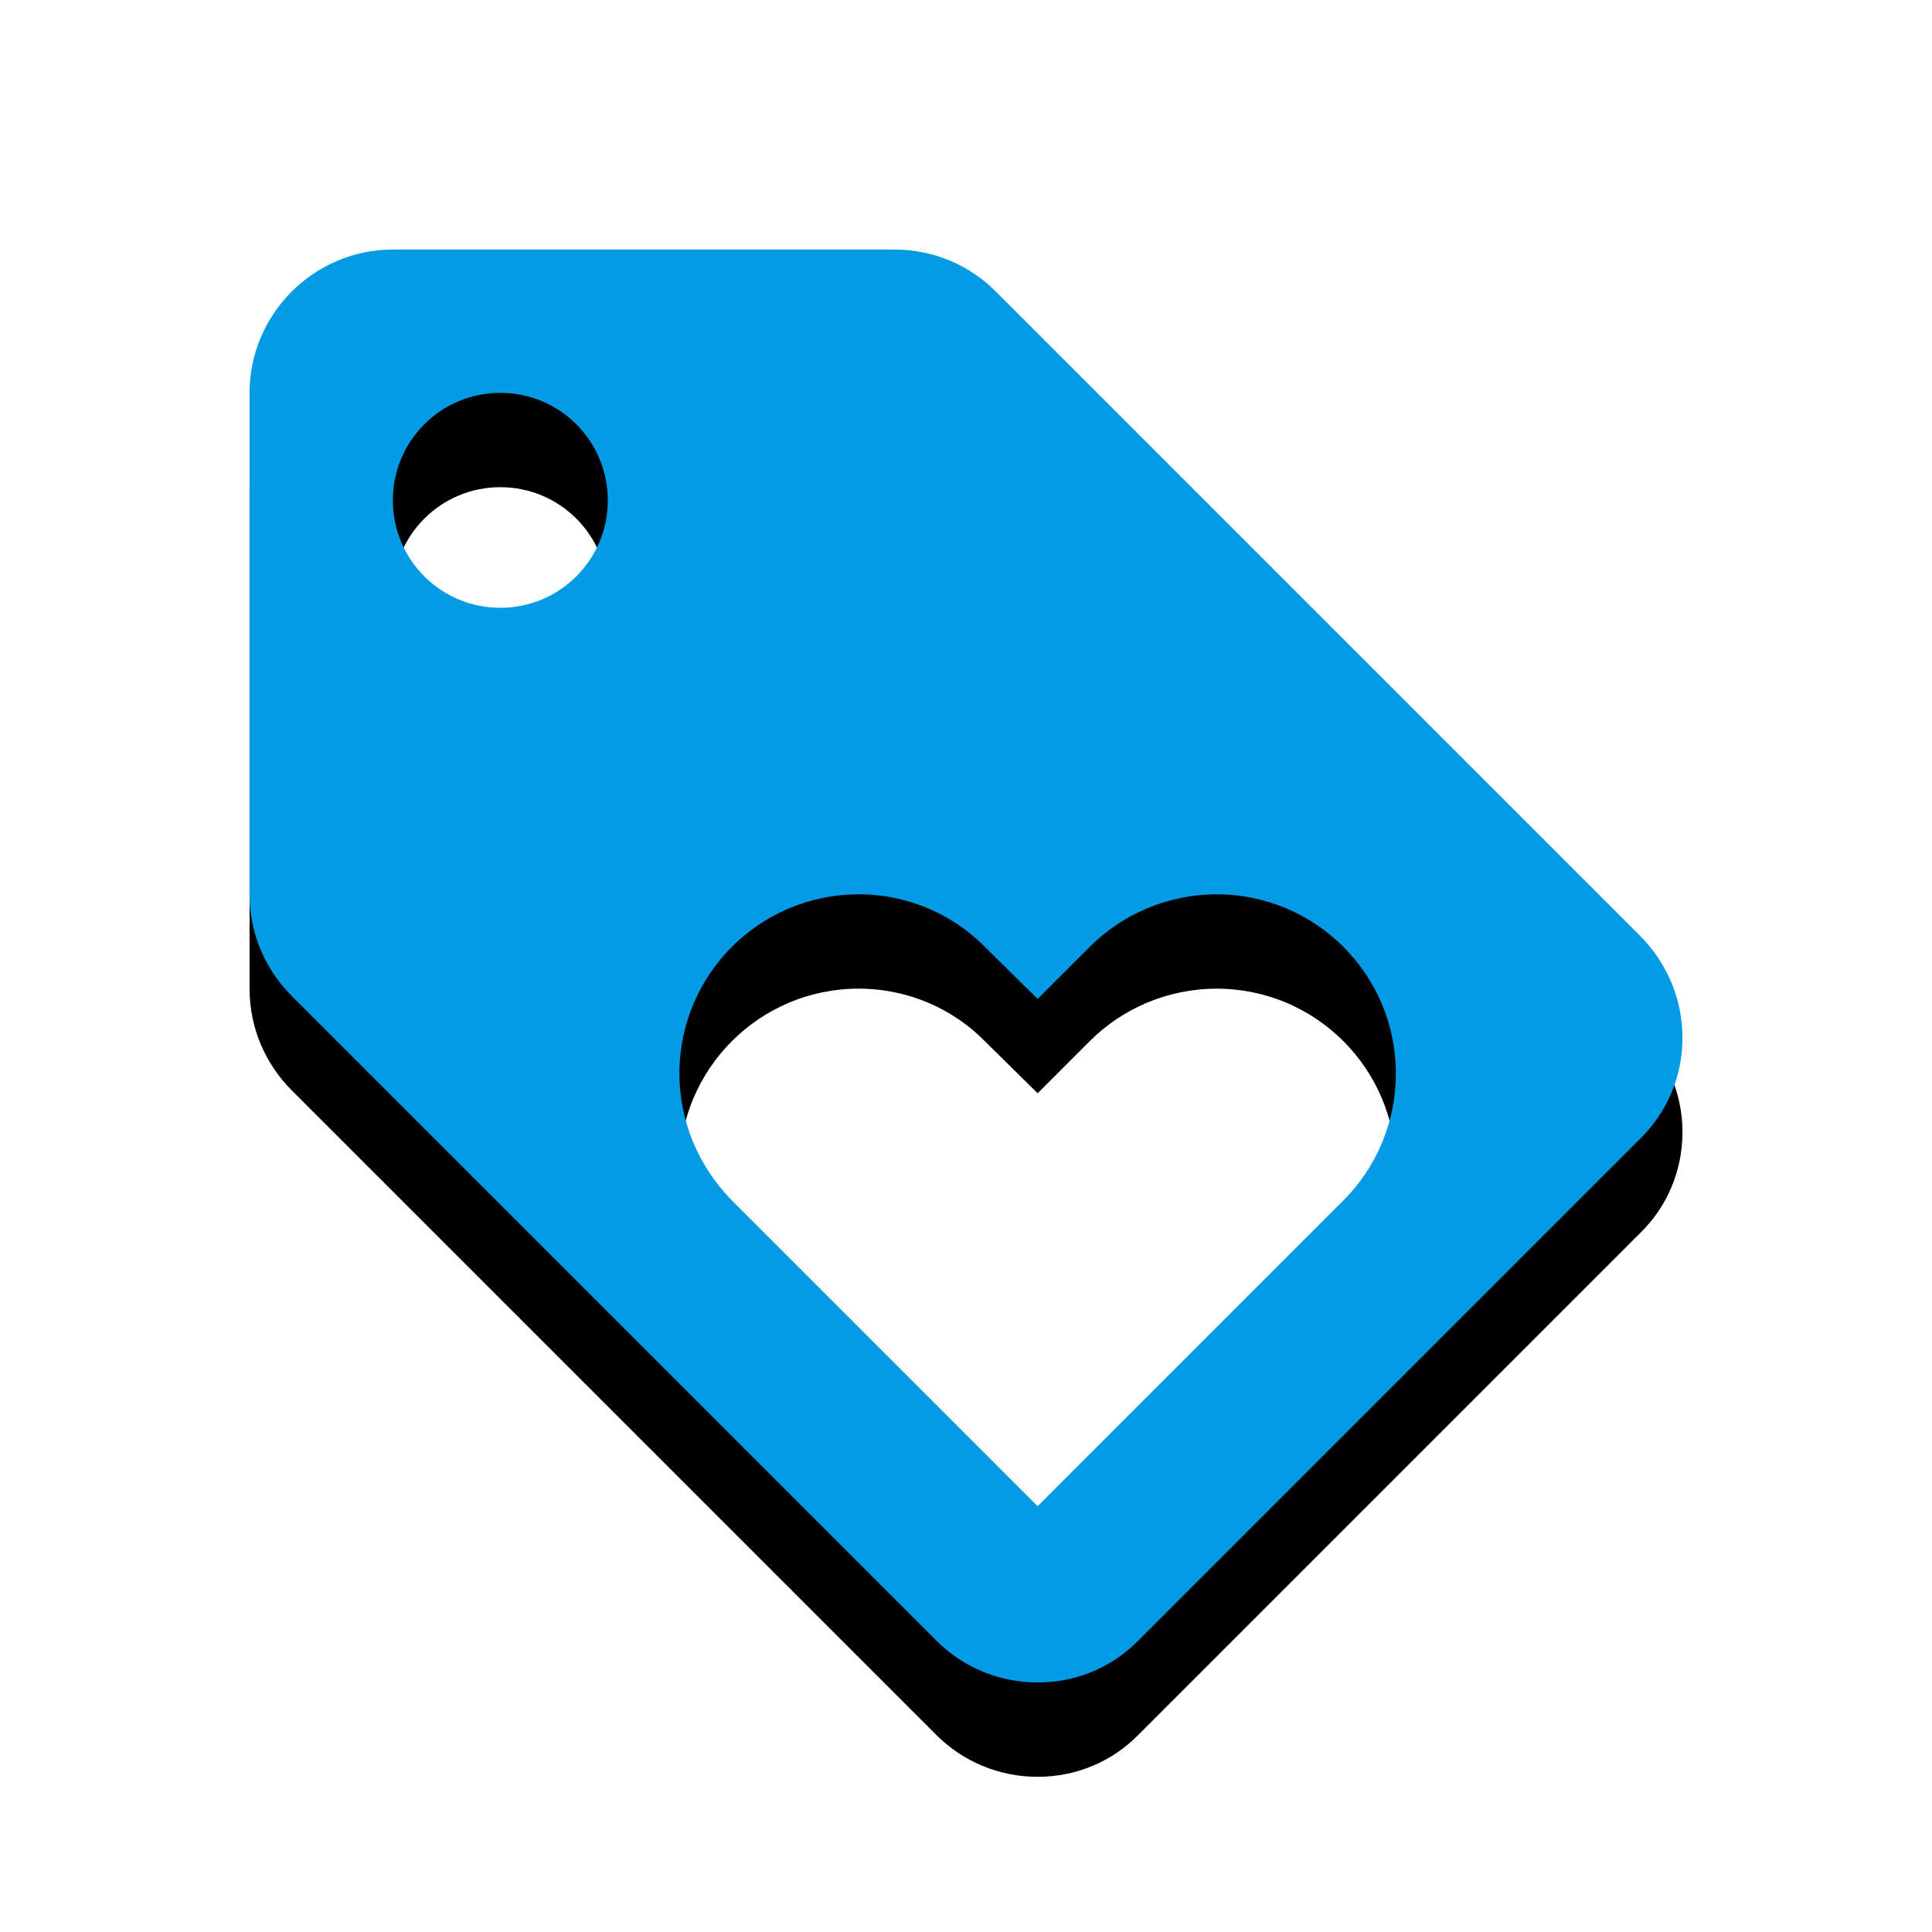 <svg version="1.1" xmlns="http://www.w3.org/2000/svg" xmlns:xlink="http://www.w3.org/1999/xlink" viewBox="0,0,1024,1024">
	<!-- Color names: teamapps-color-1 -->
	<desc>loyalty icon - Licensed under Apache License v2.0 (http://www.apache.org/licenses/LICENSE-2.0) - Created with Iconfu.com - Derivative work of Material icons (Copyright Google Inc.)</desc>
	<defs>
		<clipPath id="clip-2Jjhh4o1">
			<path d="M39.26,89.26h945.47v934.74h-945.47z"/>
		</clipPath>
		<filter id="filter-x7roZM5K" x="-13%" y="-6%" width="143%" height="143%" color-interpolation-filters="sRGB">
			<feColorMatrix values="1 0 0 0 0 0 1 0 0 0 0 0 1 0 0 0 0 0 0.2 0" in="SourceGraphic"/>
			<feOffset dy="20"/>
			<feGaussianBlur stdDeviation="11" result="blur0"/>
			<feColorMatrix values="1 0 0 0 0 0 1 0 0 0 0 0 1 0 0 0 0 0 0.3 0" in="SourceGraphic"/>
			<feOffset dy="30"/>
			<feGaussianBlur stdDeviation="20" result="blur1"/>
			<feMerge>
				<feMergeNode in="blur0"/>
				<feMergeNode in="blur1"/>
			</feMerge>
		</filter>
	</defs>
	<g fill="none" fill-rule="nonzero" style="mix-blend-mode: normal">
		<g clip-path="url(#clip-2Jjhh4o1)">
			<path d="M891.74,549.98c0,20.89 -8.36,39.87 -22.41,53.54l-265.81,265.81c-13.67,14.05 -32.65,22.41 -53.54,22.41c-20.89,0 -39.87,-8.36 -53.54,-22.03l-341.76,-341.76c-14.05,-14.05 -22.41,-33.04 -22.41,-53.93v-265.81c0,-41.77 34.18,-75.95 75.95,-75.95h265.81c20.89,0 39.87,8.36 53.54,22.03l341.76,341.76c13.67,13.67 22.41,33.04 22.41,53.93zM739.84,568.96c0,-52.4 -42.53,-94.94 -94.94,-94.94c-26.2,0 -50.12,10.64 -67.21,27.72l-27.71,27.72l-27.72,-27.34c-17.09,-17.47 -41.01,-28.11 -67.21,-28.11c-52.4,0 -94.94,42.53 -94.94,94.94c0,26.2 10.64,49.74 27.72,67.21l162.15,162.15l162.14,-162.15c17.09,-17.09 27.72,-41.01 27.72,-67.21zM322.14,265.18c0,-31.51 -25.45,-56.96 -56.96,-56.96c-31.51,0 -56.96,25.45 -56.96,56.96c0,31.51 25.45,56.96 56.96,56.96c31.51,0 56.96,-25.45 56.96,-56.96z" fill="#000000" filter="url(#filter-x7roZM5K)"/>
		</g>
		<g>
			<g color="#039be5" class="teamapps-color-1">
				<path d="M891.74,549.98c0,20.89 -8.36,39.87 -22.41,53.54l-265.81,265.81c-13.67,14.05 -32.65,22.41 -53.54,22.41c-20.89,0 -39.87,-8.36 -53.54,-22.03l-341.76,-341.76c-14.05,-14.05 -22.41,-33.04 -22.41,-53.93v-265.81c0,-41.77 34.18,-75.95 75.95,-75.95h265.81c20.89,0 39.87,8.36 53.54,22.03l341.76,341.76c13.67,13.67 22.41,33.04 22.41,53.93zM739.84,568.96c0,-52.4 -42.53,-94.94 -94.94,-94.94c-26.2,0 -50.12,10.64 -67.21,27.72l-27.71,27.72l-27.72,-27.34c-17.09,-17.47 -41.01,-28.11 -67.21,-28.11c-52.4,0 -94.94,42.53 -94.94,94.94c0,26.2 10.64,49.74 27.72,67.21l162.15,162.15l162.14,-162.15c17.09,-17.09 27.72,-41.01 27.72,-67.21zM322.14,265.18c0,-31.51 -25.45,-56.96 -56.96,-56.96c-31.51,0 -56.96,25.45 -56.96,56.96c0,31.51 25.45,56.96 56.96,56.96c31.51,0 56.96,-25.45 56.96,-56.96z" fill="currentColor"/>
			</g>
		</g>
	</g>
</svg>